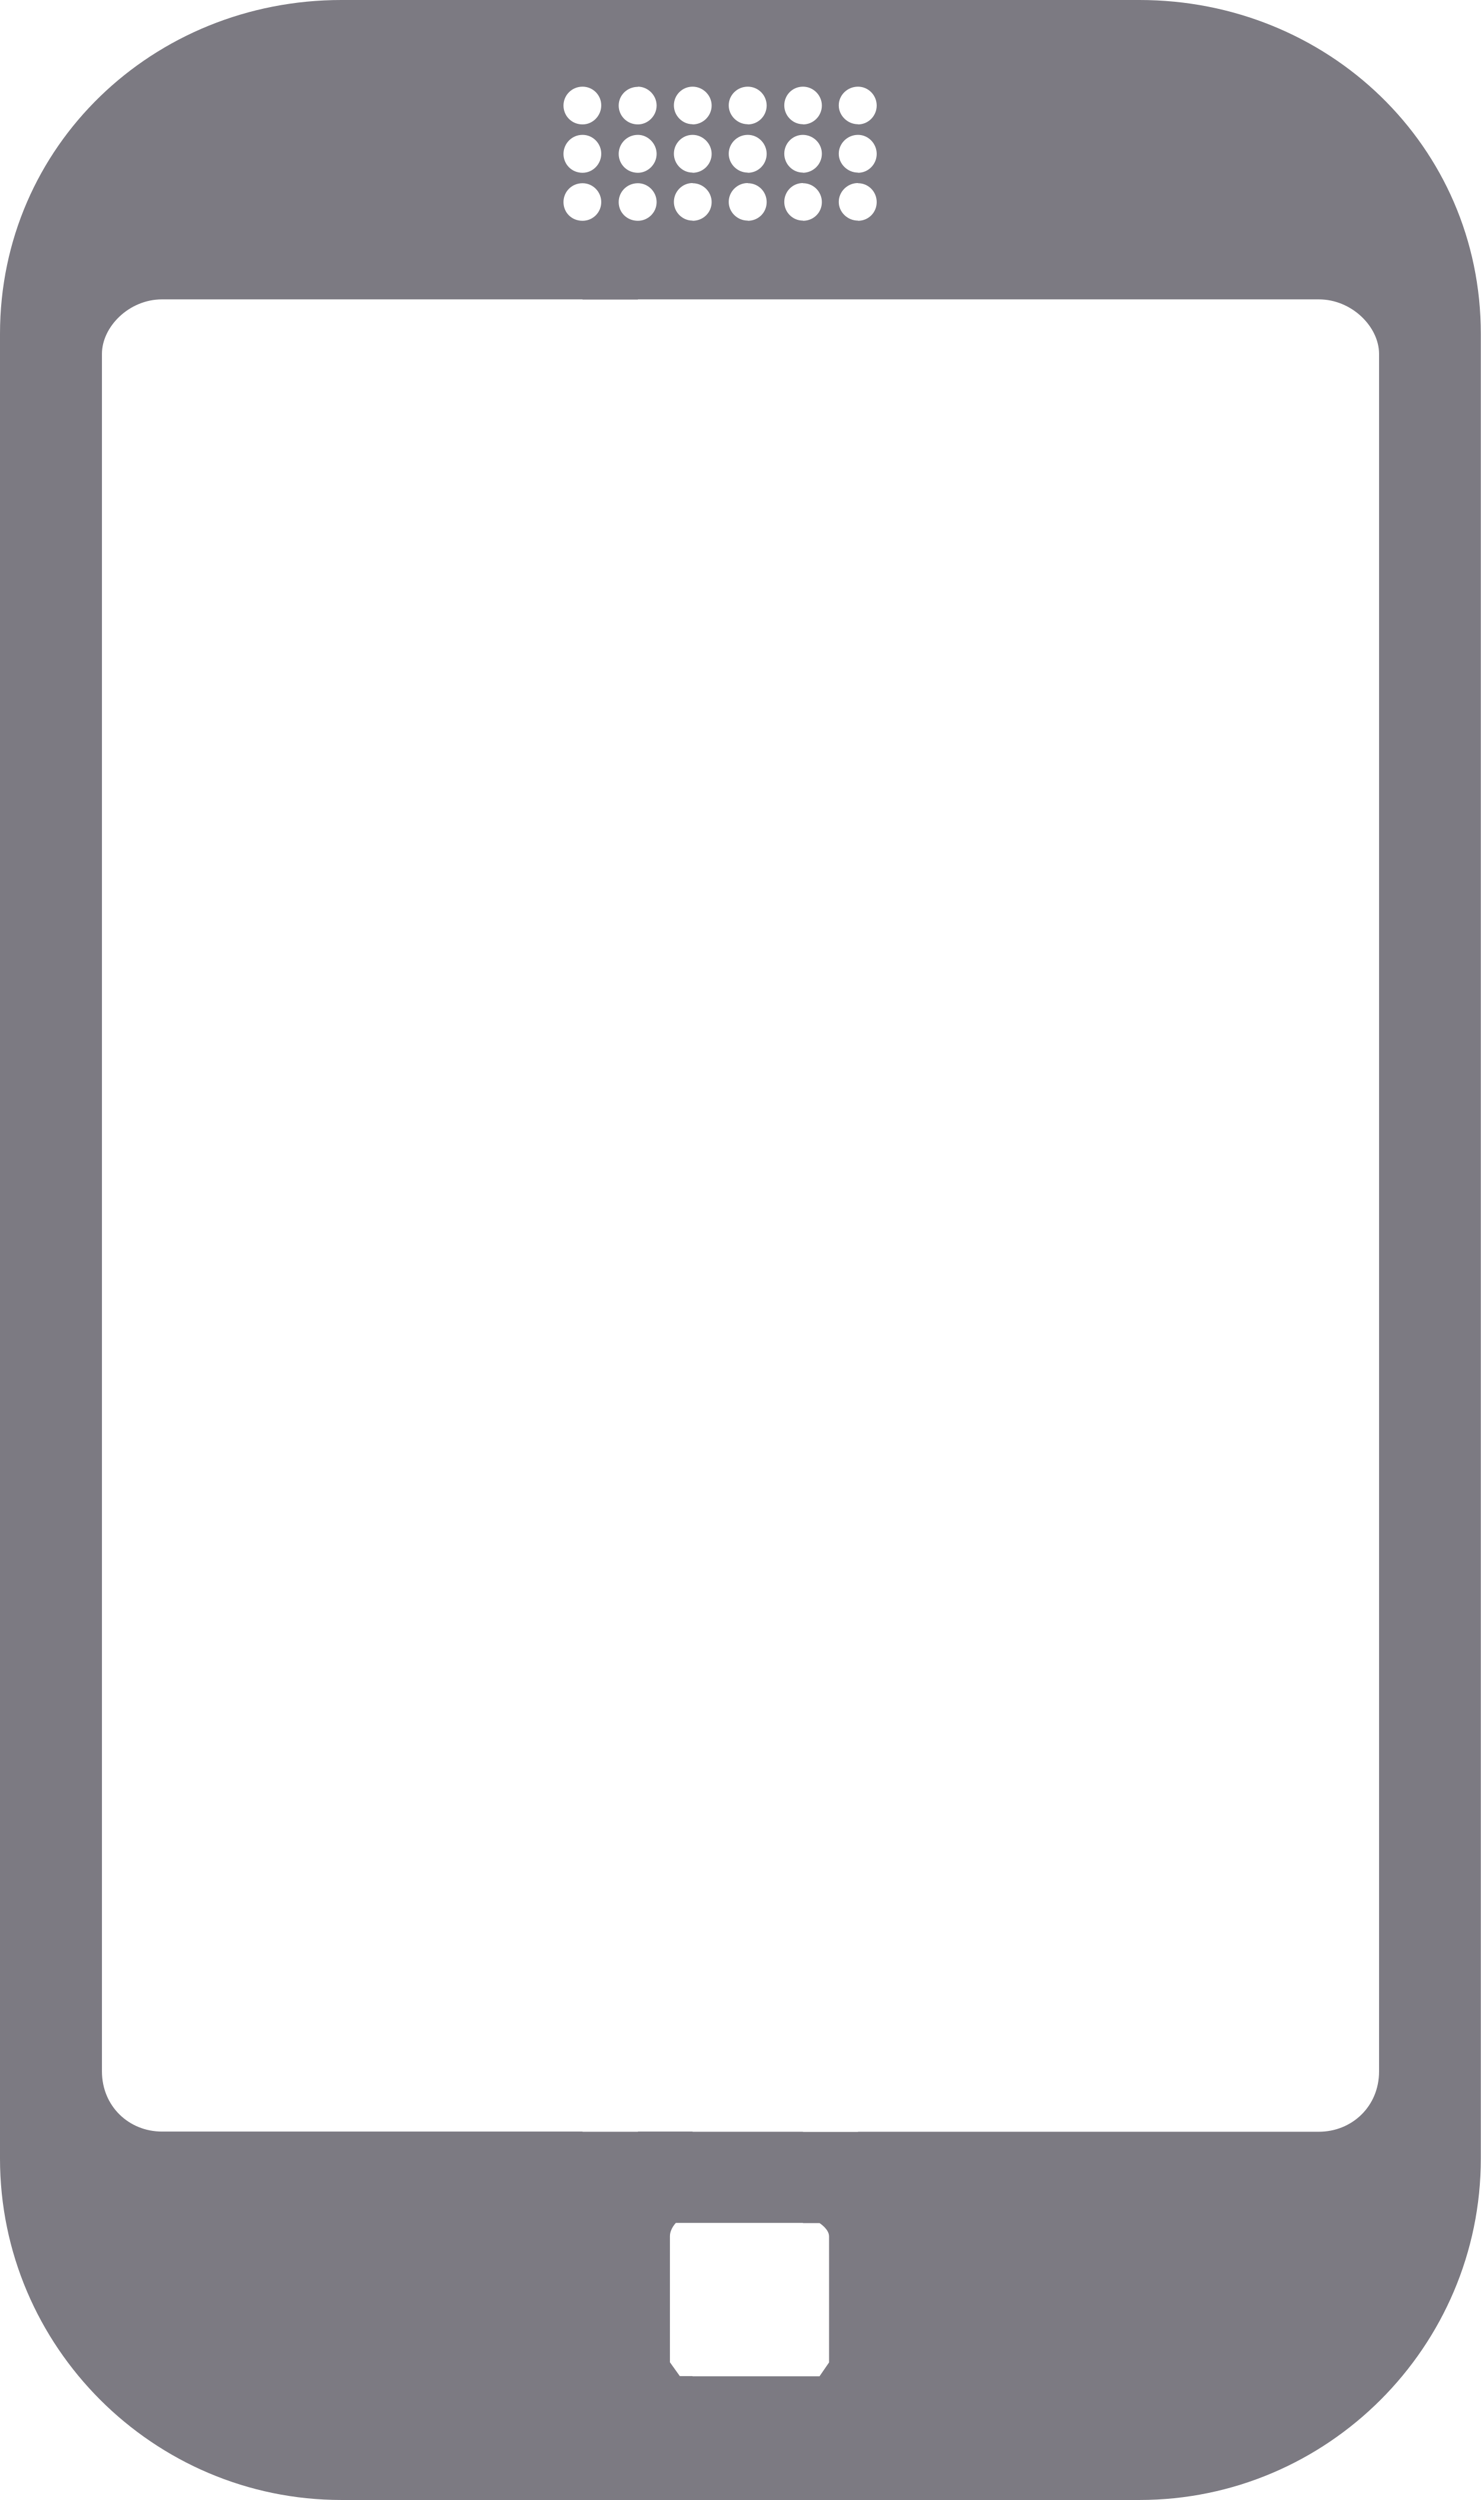 <?xml version="1.0" encoding="utf-8"?>
<!-- Generator: Adobe Illustrator 16.0.0, SVG Export Plug-In . SVG Version: 6.00 Build 0)  -->
<!DOCTYPE svg PUBLIC "-//W3C//DTD SVG 1.1//EN" "http://www.w3.org/Graphics/SVG/1.1/DTD/svg11.dtd">
<svg version="1.1" id="Layer_1" xmlns="http://www.w3.org/2000/svg" xmlns:xlink="http://www.w3.org/1999/xlink" x="0px" y="0px"
	 width="8.237px" height="13.905px" viewBox="0 0 8.237 13.905" enable-background="new 0 0 8.237 13.905" xml:space="preserve">
<path fill-rule="evenodd" clip-rule="evenodd" fill="#7C7A82" d="M4.772,13.905v-2.049h2.563c0.184,0,0.335-0.141,0.335-0.335V1.968
	c0-0.15-0.151-0.303-0.335-0.303H4.772V1.228c0.058,0,0.104-0.046,0.104-0.104S4.83,1.019,4.772,1.019V0.961
	c0.058,0,0.104-0.048,0.104-0.105S4.83,0.75,4.772,0.75V0.692c0.058,0,0.104-0.048,0.104-0.105S4.83,0.482,4.772,0.482V0h1.565
	c1.047,0,1.899,0.81,1.899,1.857v10.148c0,1.046-0.853,1.899-1.899,1.899H4.772z M4.772,0v0.482c-0.059,0-0.107,0.047-0.107,0.104
	s0.049,0.105,0.107,0.105V0.75c-0.059,0-0.107,0.048-0.107,0.105s0.049,0.105,0.107,0.105v0.058c-0.059,0-0.107,0.048-0.107,0.105
	s0.049,0.104,0.107,0.104v0.438H4.466V1.228c0.059,0,0.105-0.046,0.105-0.104S4.524,1.019,4.466,1.019V0.961
	C4.524,0.96,4.571,0.913,4.571,0.855S4.524,0.751,4.466,0.75V0.692c0.059,0,0.105-0.048,0.105-0.105S4.524,0.482,4.466,0.482V0
	H4.772L4.772,0z M4.772,11.856v2.049H4.466v-0.689h0.092l0.053-0.077v-0.701c0-0.041-0.053-0.074-0.053-0.074H4.466v-0.507H4.772z
	 M4.466,0v0.482l0,0c-0.059,0-0.104,0.047-0.104,0.104s0.046,0.105,0.104,0.105l0,0V0.75l0,0c-0.059,0-0.104,0.048-0.104,0.105
	s0.046,0.105,0.104,0.105l0,0v0.058l0,0c-0.059,0-0.104,0.048-0.104,0.105s0.046,0.104,0.104,0.104l0,0v0.438H4.159V1.228
	c0.059,0,0.105-0.046,0.105-0.104S4.218,1.019,4.159,1.019V0.961c0.059,0,0.105-0.048,0.105-0.105S4.218,0.75,4.159,0.75V0.692
	c0.059,0,0.105-0.048,0.105-0.105S4.218,0.482,4.159,0.482V0H4.466L4.466,0z M4.466,11.856v0.507H4.159v-0.507H4.466L4.466,11.856z
	 M4.466,13.216v0.689H4.159v-0.689H4.466z M4.159,0v0.482c-0.059,0-0.106,0.047-0.106,0.104s0.048,0.105,0.106,0.105V0.75
	c-0.059,0-0.106,0.048-0.106,0.105s0.048,0.105,0.106,0.105v0.058c-0.059,0-0.106,0.048-0.106,0.105s0.048,0.104,0.106,0.104v0.438
	H3.852V1.228c0.059,0,0.106-0.046,0.106-0.104S3.91,1.019,3.852,1.019V0.961c0.059,0,0.106-0.048,0.106-0.105S3.91,0.75,3.852,0.75
	V0.692c0.059,0,0.106-0.048,0.106-0.105S3.91,0.482,3.852,0.482V0H4.159L4.159,0z M4.159,11.856v0.507H3.852v-0.507H4.159
	L4.159,11.856z M4.159,13.216v0.689H3.852v-0.689H4.159z M3.852,0v0.482c-0.058,0-0.104,0.047-0.104,0.104s0.047,0.105,0.104,0.105
	V0.75c-0.058,0-0.104,0.048-0.104,0.105s0.047,0.105,0.104,0.105v0.058c-0.058,0-0.104,0.048-0.104,0.105s0.047,0.104,0.104,0.104
	v0.438H3.548V1.228c0.056,0,0.104-0.046,0.104-0.104S3.604,1.019,3.548,1.019V0.961c0.056,0,0.104-0.048,0.104-0.105
	S3.604,0.75,3.548,0.75V0.692c0.056,0,0.104-0.048,0.104-0.105S3.604,0.482,3.548,0.482V0H3.852L3.852,0z M3.852,11.856v0.507H3.759
	c0,0-0.033,0.033-0.033,0.074v0.701l0.055,0.077h0.071v0.689H3.548v-2.049H3.852z M3.24,1.019c0.058,0,0.104,0.048,0.104,0.105
	S3.298,1.228,3.24,1.228v0.438h0.308V1.228c-0.061,0-0.107-0.046-0.107-0.104s0.047-0.105,0.107-0.105V0.961
	c-0.061,0-0.107-0.048-0.107-0.105S3.487,0.75,3.548,0.75V0.692c-0.061,0-0.107-0.048-0.107-0.105s0.047-0.104,0.107-0.104V0H3.24
	v0.482c0.058,0,0.104,0.047,0.104,0.104S3.298,0.692,3.24,0.692V0.75c0.058,0,0.104,0.048,0.104,0.105S3.298,0.961,3.24,0.961V1.019
	L3.24,1.019z M3.548,11.856v2.049H3.24v-2.049H3.548z M3.24,1.228c-0.061,0-0.106-0.046-0.106-0.104S3.18,1.019,3.24,1.019V0.961
	c-0.061,0-0.106-0.048-0.106-0.105S3.18,0.75,3.24,0.75V0.692c-0.061,0-0.106-0.048-0.106-0.105S3.18,0.482,3.24,0.482V0H1.899
	C0.853,0,0,0.81,0,1.857v10.148c0,1.046,0.853,1.899,1.899,1.899H3.24v-2.049H0.901c-0.184,0-0.334-0.141-0.334-0.335V1.968
	c0-0.15,0.15-0.303,0.334-0.303H3.24V1.228z"/>
</svg>
